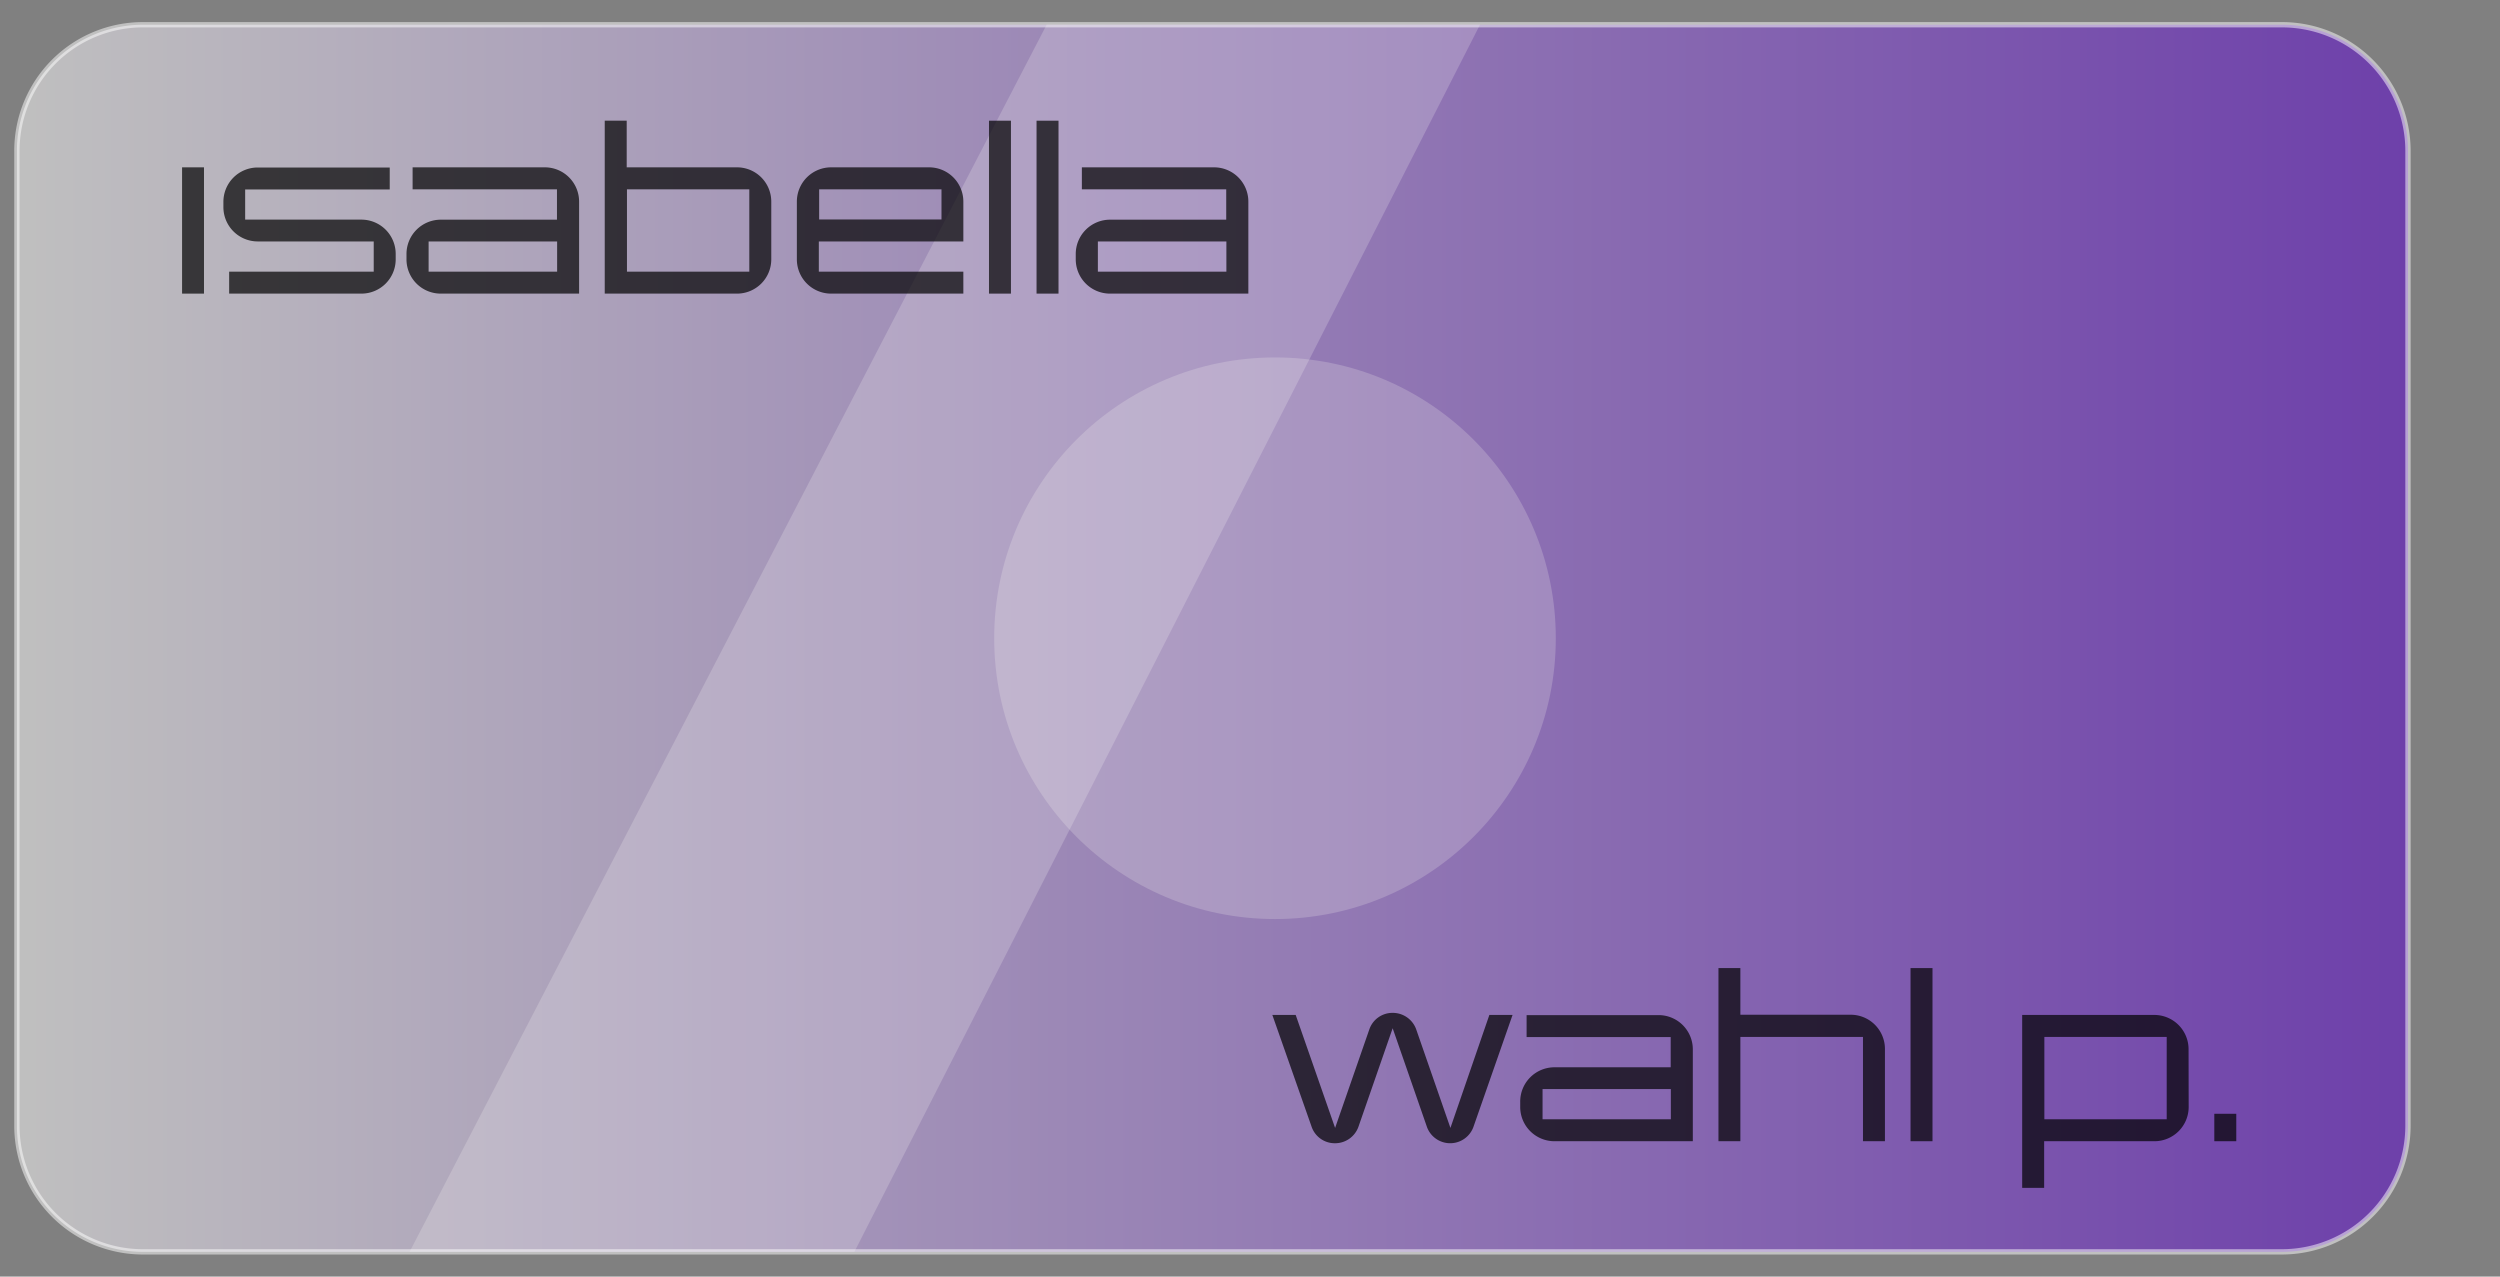 <svg id="Layer_3" data-name="Layer 3" xmlns="http://www.w3.org/2000/svg" xmlns:xlink="http://www.w3.org/1999/xlink" width="470" height="240" viewBox="0 0 470 240"><rect x="0" y="0" width="470" height="240" fill="#808080" stroke="none"/><defs><style>.cls-1{stroke:#fff;stroke-miterlimit:10;opacity:0.5;fill:url(#linear-gradient);}.cls-1,.cls-2,.cls-6{isolation:isolate;}.cls-2,.cls-4{fill:#fffef9;}.cls-2,.cls-3{opacity:0.2;}.cls-5,.cls-6{opacity:0.7;}</style><linearGradient id="linear-gradient" x1="3.18" y1="120" x2="452.68" y2="120" gradientUnits="userSpaceOnUse"><stop offset="0" stop-color="#fff"/><stop offset="1" stop-color="#5b00d4"/></linearGradient></defs><path class="cls-1" d="M429,235.35H26.88a23.7,23.7,0,0,1-23.7-23.7h0V28.36A23.7,23.7,0,0,1,26.87,4.65H429a23.71,23.71,0,0,1,23.7,23.7h0V211.61A23.73,23.73,0,0,1,429,235.35Z"/><circle class="cls-2" cx="239.7" cy="119.99" r="52.79"/><g class="cls-3"><path class="cls-4" d="M77,235.35h83.62L278.25,4.62H196.78Z"/></g><path class="cls-5" d="M38.35,55.2H34.23V31.46h4.12Z"/><path class="cls-5" d="M74.39,48.75a6.44,6.44,0,0,1-6.45,6.45H43.08V51.07H70.26V45.39H48.41A6.45,6.45,0,0,1,42,38.94v-1a6.45,6.45,0,0,1,6.45-6.45H73.27v4.13H46.09v5.67H67.94a6.45,6.45,0,0,1,6.45,6.45Z"/><path class="cls-5" d="M108.87,55.2h-26a6.44,6.44,0,0,1-6.45-6.45v-1a6.45,6.45,0,0,1,6.45-6.45h21.84V35.59H77.57V31.46h24.85a6.44,6.44,0,0,1,6.45,6.45Zm-4.13-4.13V45.39H80.58v5.68Z"/><path class="cls-5" d="M145,48.75a6.44,6.44,0,0,1-6.45,6.45H113.69V22.69h4.13v8.77h20.72A6.44,6.44,0,0,1,145,37.91Zm-4.13,2.32V35.59h-23V51.07Z"/><path class="cls-5" d="M181.11,55.2H156.26a6.44,6.44,0,0,1-6.45-6.45V37.91a6.44,6.44,0,0,1,6.45-6.45h18.4a6.44,6.44,0,0,1,6.45,6.45v7.48H153.94v5.68h27.17ZM177,41.26V35.59h-23v5.67Z"/><path class="cls-5" d="M190.06,55.2h-4.13V22.69h4.13Z"/><path class="cls-5" d="M199,55.2h-4.13V22.69H199Z"/><path class="cls-5" d="M234.69,55.2h-26a6.44,6.44,0,0,1-6.45-6.45v-1a6.45,6.45,0,0,1,6.45-6.45h21.84V35.59H203.39V31.46h24.85a6.44,6.44,0,0,1,6.45,6.45Zm-4.13-4.13V45.39H206.4v5.68Z"/><path class="cls-6" d="M284.36,190.81,277,211.88a4.65,4.65,0,0,1-8.73,0l-6.45-18.57-6.45,18.57a4.66,4.66,0,0,1-4.39,3.05,4.6,4.6,0,0,1-4.38-3.05l-7.4-21.07h4.39L251,212.05l6.45-18.57a4.59,4.59,0,0,1,4.39-3.06,4.67,4.67,0,0,1,4.39,3.06l6.45,18.57L280,190.81Z"/><path class="cls-6" d="M318.25,214.55h-26a6.44,6.44,0,0,1-6.45-6.45v-1a6.44,6.44,0,0,1,6.45-6.45h21.84v-5.68H287v-4.13H311.8a6.44,6.44,0,0,1,6.45,6.45Zm-4.13-4.13v-5.68H290v5.68Z"/><path class="cls-6" d="M354.37,214.55h-4.13V194.94H327.19v19.61h-4.12V182h4.12v8.77h20.73a6.44,6.44,0,0,1,6.45,6.45Z"/><path class="cls-6" d="M363.31,214.55h-4.13V182h4.13Z"/><path class="cls-6" d="M411.47,208.1a6.44,6.44,0,0,1-6.45,6.45H384.3v8.77h-4.13V190.81H405a6.44,6.44,0,0,1,6.45,6.45Zm-4.13,2.32V194.94h-23v15.48Z"/><path class="cls-6" d="M420.42,214.55h-4.13v-5.16h4.13Z"/></svg>